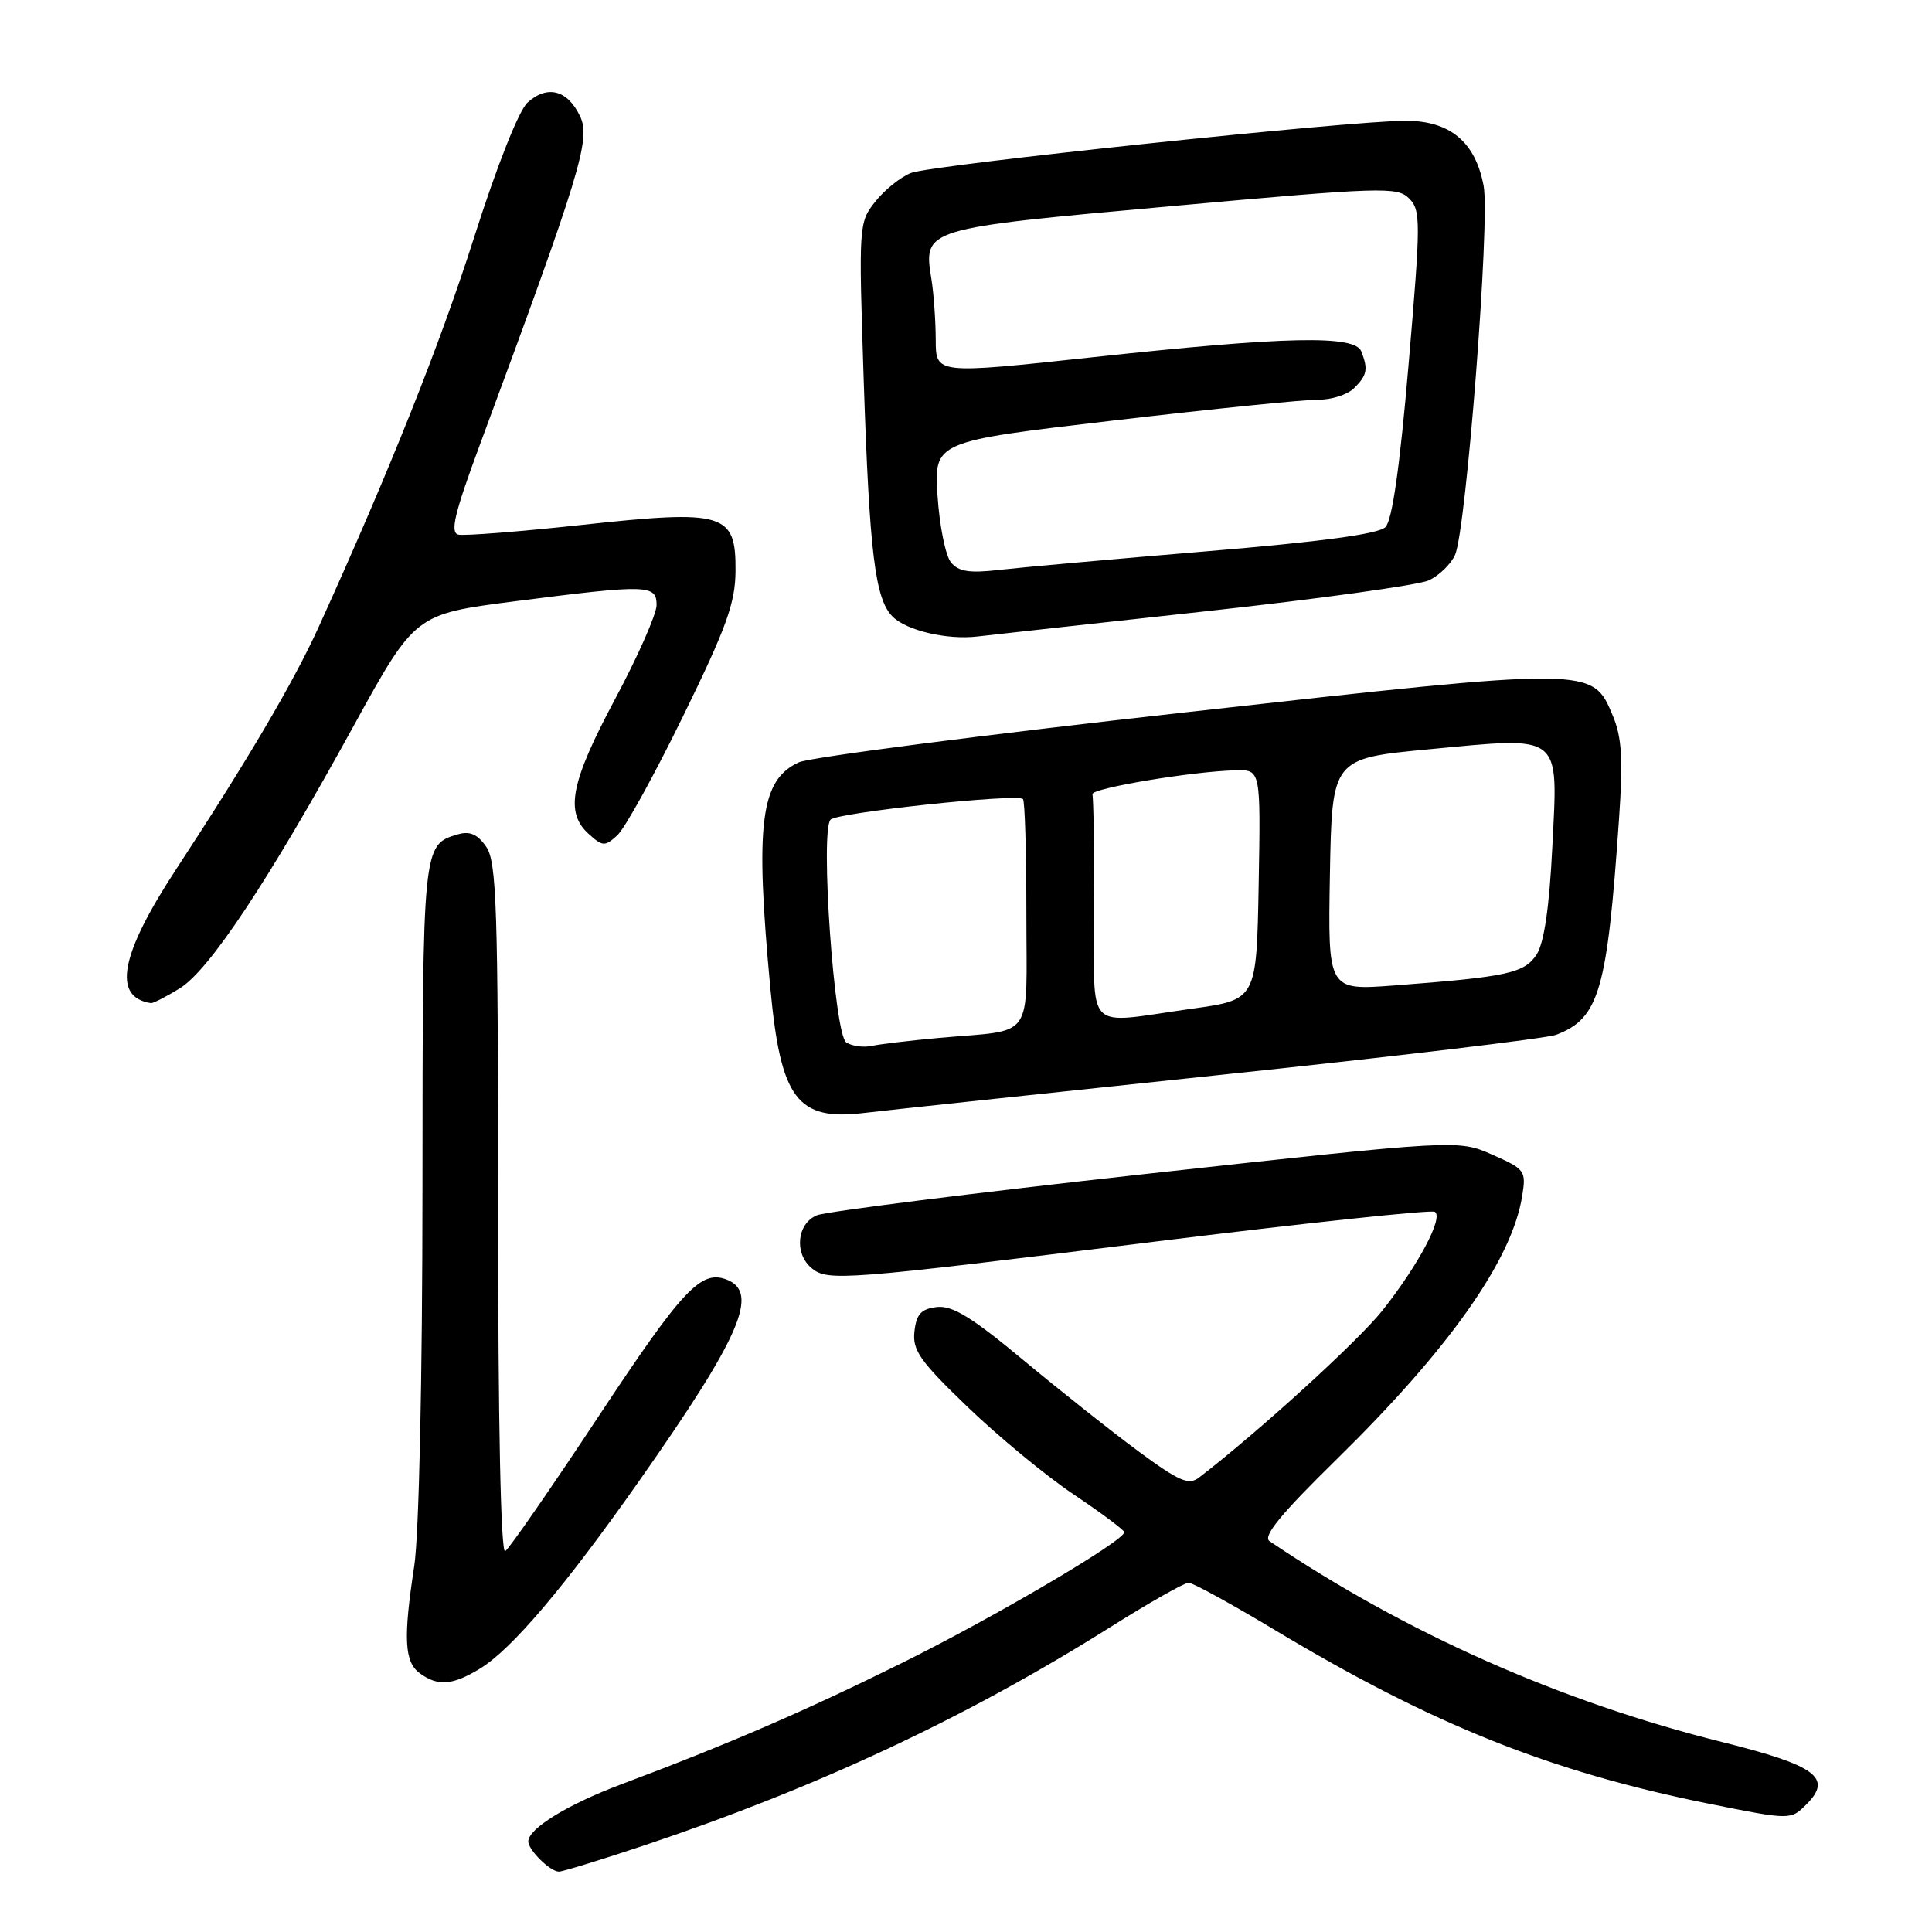 <?xml version="1.0" encoding="UTF-8" standalone="no"?>
<!DOCTYPE svg PUBLIC "-//W3C//DTD SVG 1.1//EN" "http://www.w3.org/Graphics/SVG/1.1/DTD/svg11.dtd" >
<svg xmlns="http://www.w3.org/2000/svg" xmlns:xlink="http://www.w3.org/1999/xlink" version="1.1" viewBox="0 0 256 256">
 <g >
 <path fill="currentColor"
d=" M 85.32 244.54 C 108.24 236.87 128.01 227.62 147.00 215.68 C 152.22 212.39 156.95 209.71 157.50 209.72 C 158.05 209.72 163.22 212.56 169.00 216.03 C 189.81 228.52 205.40 234.76 226.38 238.99 C 237.27 241.18 237.27 241.18 239.37 239.08 C 242.87 235.57 240.65 233.94 228.23 230.84 C 206.79 225.50 186.24 216.38 168.22 204.21 C 167.29 203.58 169.72 200.61 177.06 193.42 C 192.02 178.75 200.31 167.01 201.69 158.52 C 202.24 155.13 202.10 154.93 197.73 153.00 C 193.20 151.00 193.20 151.00 151.85 155.55 C 129.11 158.06 109.49 160.53 108.25 161.03 C 105.60 162.12 105.20 166.09 107.55 168.04 C 109.67 169.80 111.70 169.64 152.96 164.53 C 172.92 162.06 189.64 160.28 190.12 160.57 C 191.30 161.30 187.97 167.59 183.21 173.61 C 180.03 177.64 166.80 189.70 158.88 195.78 C 157.52 196.83 156.26 196.29 150.92 192.36 C 147.43 189.79 140.58 184.36 135.68 180.29 C 128.78 174.54 126.20 172.96 124.14 173.19 C 122.06 173.44 121.43 174.11 121.17 176.41 C 120.88 178.91 121.89 180.35 128.19 186.41 C 132.24 190.31 138.56 195.53 142.24 198.00 C 145.92 200.47 148.95 202.73 148.97 203.02 C 149.04 204.12 131.85 214.24 119.50 220.36 C 106.73 226.69 96.60 231.07 82.30 236.44 C 75.23 239.09 70.00 242.30 70.00 244.00 C 70.00 245.14 72.90 248.00 74.06 248.00 C 74.56 248.00 79.63 246.44 85.32 244.54 Z  M 63.60 221.10 C 67.81 218.54 74.87 210.21 84.72 196.19 C 98.11 177.14 100.67 171.24 96.28 169.55 C 92.88 168.25 90.46 170.82 79.39 187.56 C 73.06 197.13 67.46 205.22 66.94 205.54 C 66.36 205.90 66.00 188.71 66.00 160.28 C 66.00 120.06 65.81 114.17 64.41 112.18 C 63.26 110.53 62.24 110.09 60.66 110.56 C 56.00 111.94 56.00 111.91 55.98 157.44 C 55.97 182.86 55.52 203.37 54.89 207.50 C 53.42 217.13 53.58 220.22 55.63 221.72 C 58.03 223.47 59.96 223.32 63.60 221.10 Z  M 161.21 142.48 C 184.70 140.01 204.95 137.59 206.21 137.11 C 211.90 134.93 212.96 131.30 214.53 108.49 C 215.08 100.60 214.90 97.70 213.71 94.85 C 210.99 88.34 211.25 88.34 156.97 94.40 C 130.31 97.37 107.31 100.35 105.86 101.01 C 100.75 103.35 100.03 109.06 102.08 131.00 C 103.45 145.62 105.64 148.54 114.50 147.47 C 116.70 147.20 137.72 144.96 161.21 142.48 Z  M 23.79 130.98 C 27.72 128.59 35.56 116.76 46.89 96.13 C 55.01 81.37 55.01 81.37 68.25 79.67 C 85.81 77.42 87.00 77.45 87.00 80.17 C 87.00 81.36 84.53 86.97 81.50 92.63 C 75.60 103.68 74.83 107.63 78.00 110.50 C 79.85 112.17 80.14 112.19 81.79 110.69 C 82.78 109.80 86.70 102.70 90.50 94.92 C 96.26 83.15 97.43 79.91 97.46 75.66 C 97.52 67.96 96.02 67.50 77.11 69.55 C 68.88 70.44 61.51 71.02 60.73 70.84 C 59.61 70.57 60.23 68.00 63.56 59.00 C 76.97 22.80 78.31 18.41 76.85 15.38 C 75.19 11.91 72.52 11.22 69.90 13.59 C 68.75 14.63 65.85 21.95 62.84 31.40 C 58.32 45.61 51.60 62.44 42.24 83.05 C 38.92 90.35 32.86 100.66 23.34 115.18 C 15.91 126.52 14.85 132.14 20.00 132.92 C 20.27 132.96 21.98 132.09 23.79 130.98 Z  M 159.66 81.01 C 174.59 79.38 187.93 77.53 189.30 76.91 C 190.66 76.29 192.24 74.77 192.80 73.53 C 194.27 70.31 197.46 29.24 196.59 24.64 C 195.50 18.80 192.14 16.00 186.23 16.00 C 178.88 16.00 123.55 21.84 120.73 22.91 C 119.37 23.43 117.25 25.12 116.01 26.68 C 113.78 29.47 113.77 29.72 114.45 50.50 C 115.21 73.28 115.95 79.38 118.27 81.70 C 120.12 83.55 125.48 84.81 129.50 84.34 C 131.15 84.14 144.72 82.65 159.66 81.01 Z  M 112.13 138.12 C 110.55 137.10 108.65 110.13 110.05 108.61 C 110.92 107.67 134.78 105.12 135.55 105.88 C 135.80 106.13 136.00 113.00 136.00 121.15 C 136.00 138.14 137.24 136.38 124.50 137.52 C 120.65 137.87 116.60 138.35 115.50 138.59 C 114.40 138.82 112.88 138.62 112.13 138.12 Z  M 145.00 120.50 C 145.00 112.53 144.89 105.66 144.75 105.25 C 144.49 104.46 158.15 102.18 163.78 102.07 C 167.05 102.00 167.05 102.00 166.78 117.23 C 166.50 132.47 166.50 132.47 158.00 133.65 C 143.44 135.67 145.00 137.25 145.00 120.50 Z  M 176.22 115.87 C 176.50 100.50 176.50 100.50 189.37 99.28 C 207.13 97.60 206.45 97.07 205.69 112.22 C 205.29 120.27 204.60 124.96 203.60 126.49 C 201.98 128.95 199.75 129.44 184.72 130.58 C 175.95 131.24 175.95 131.24 176.22 115.87 Z  M 126.01 74.52 C 125.29 73.64 124.49 69.68 124.23 65.71 C 123.77 58.50 123.77 58.50 147.63 55.71 C 160.76 54.17 172.93 52.94 174.68 52.96 C 176.43 52.98 178.56 52.29 179.43 51.43 C 181.15 49.71 181.30 48.95 180.39 46.58 C 179.55 44.37 170.49 44.56 144.75 47.34 C 124.00 49.58 124.00 49.58 123.99 45.04 C 123.98 42.54 123.73 38.92 123.42 37.00 C 122.34 30.26 122.26 30.29 155.27 27.31 C 183.08 24.79 185.15 24.72 186.71 26.29 C 188.27 27.85 188.27 29.29 186.65 48.23 C 185.49 61.84 184.48 68.94 183.58 69.84 C 182.67 70.76 175.12 71.78 159.87 73.05 C 147.57 74.08 135.21 75.19 132.42 75.51 C 128.47 75.97 127.03 75.75 126.01 74.52 Z "/>
</g>
</svg>
